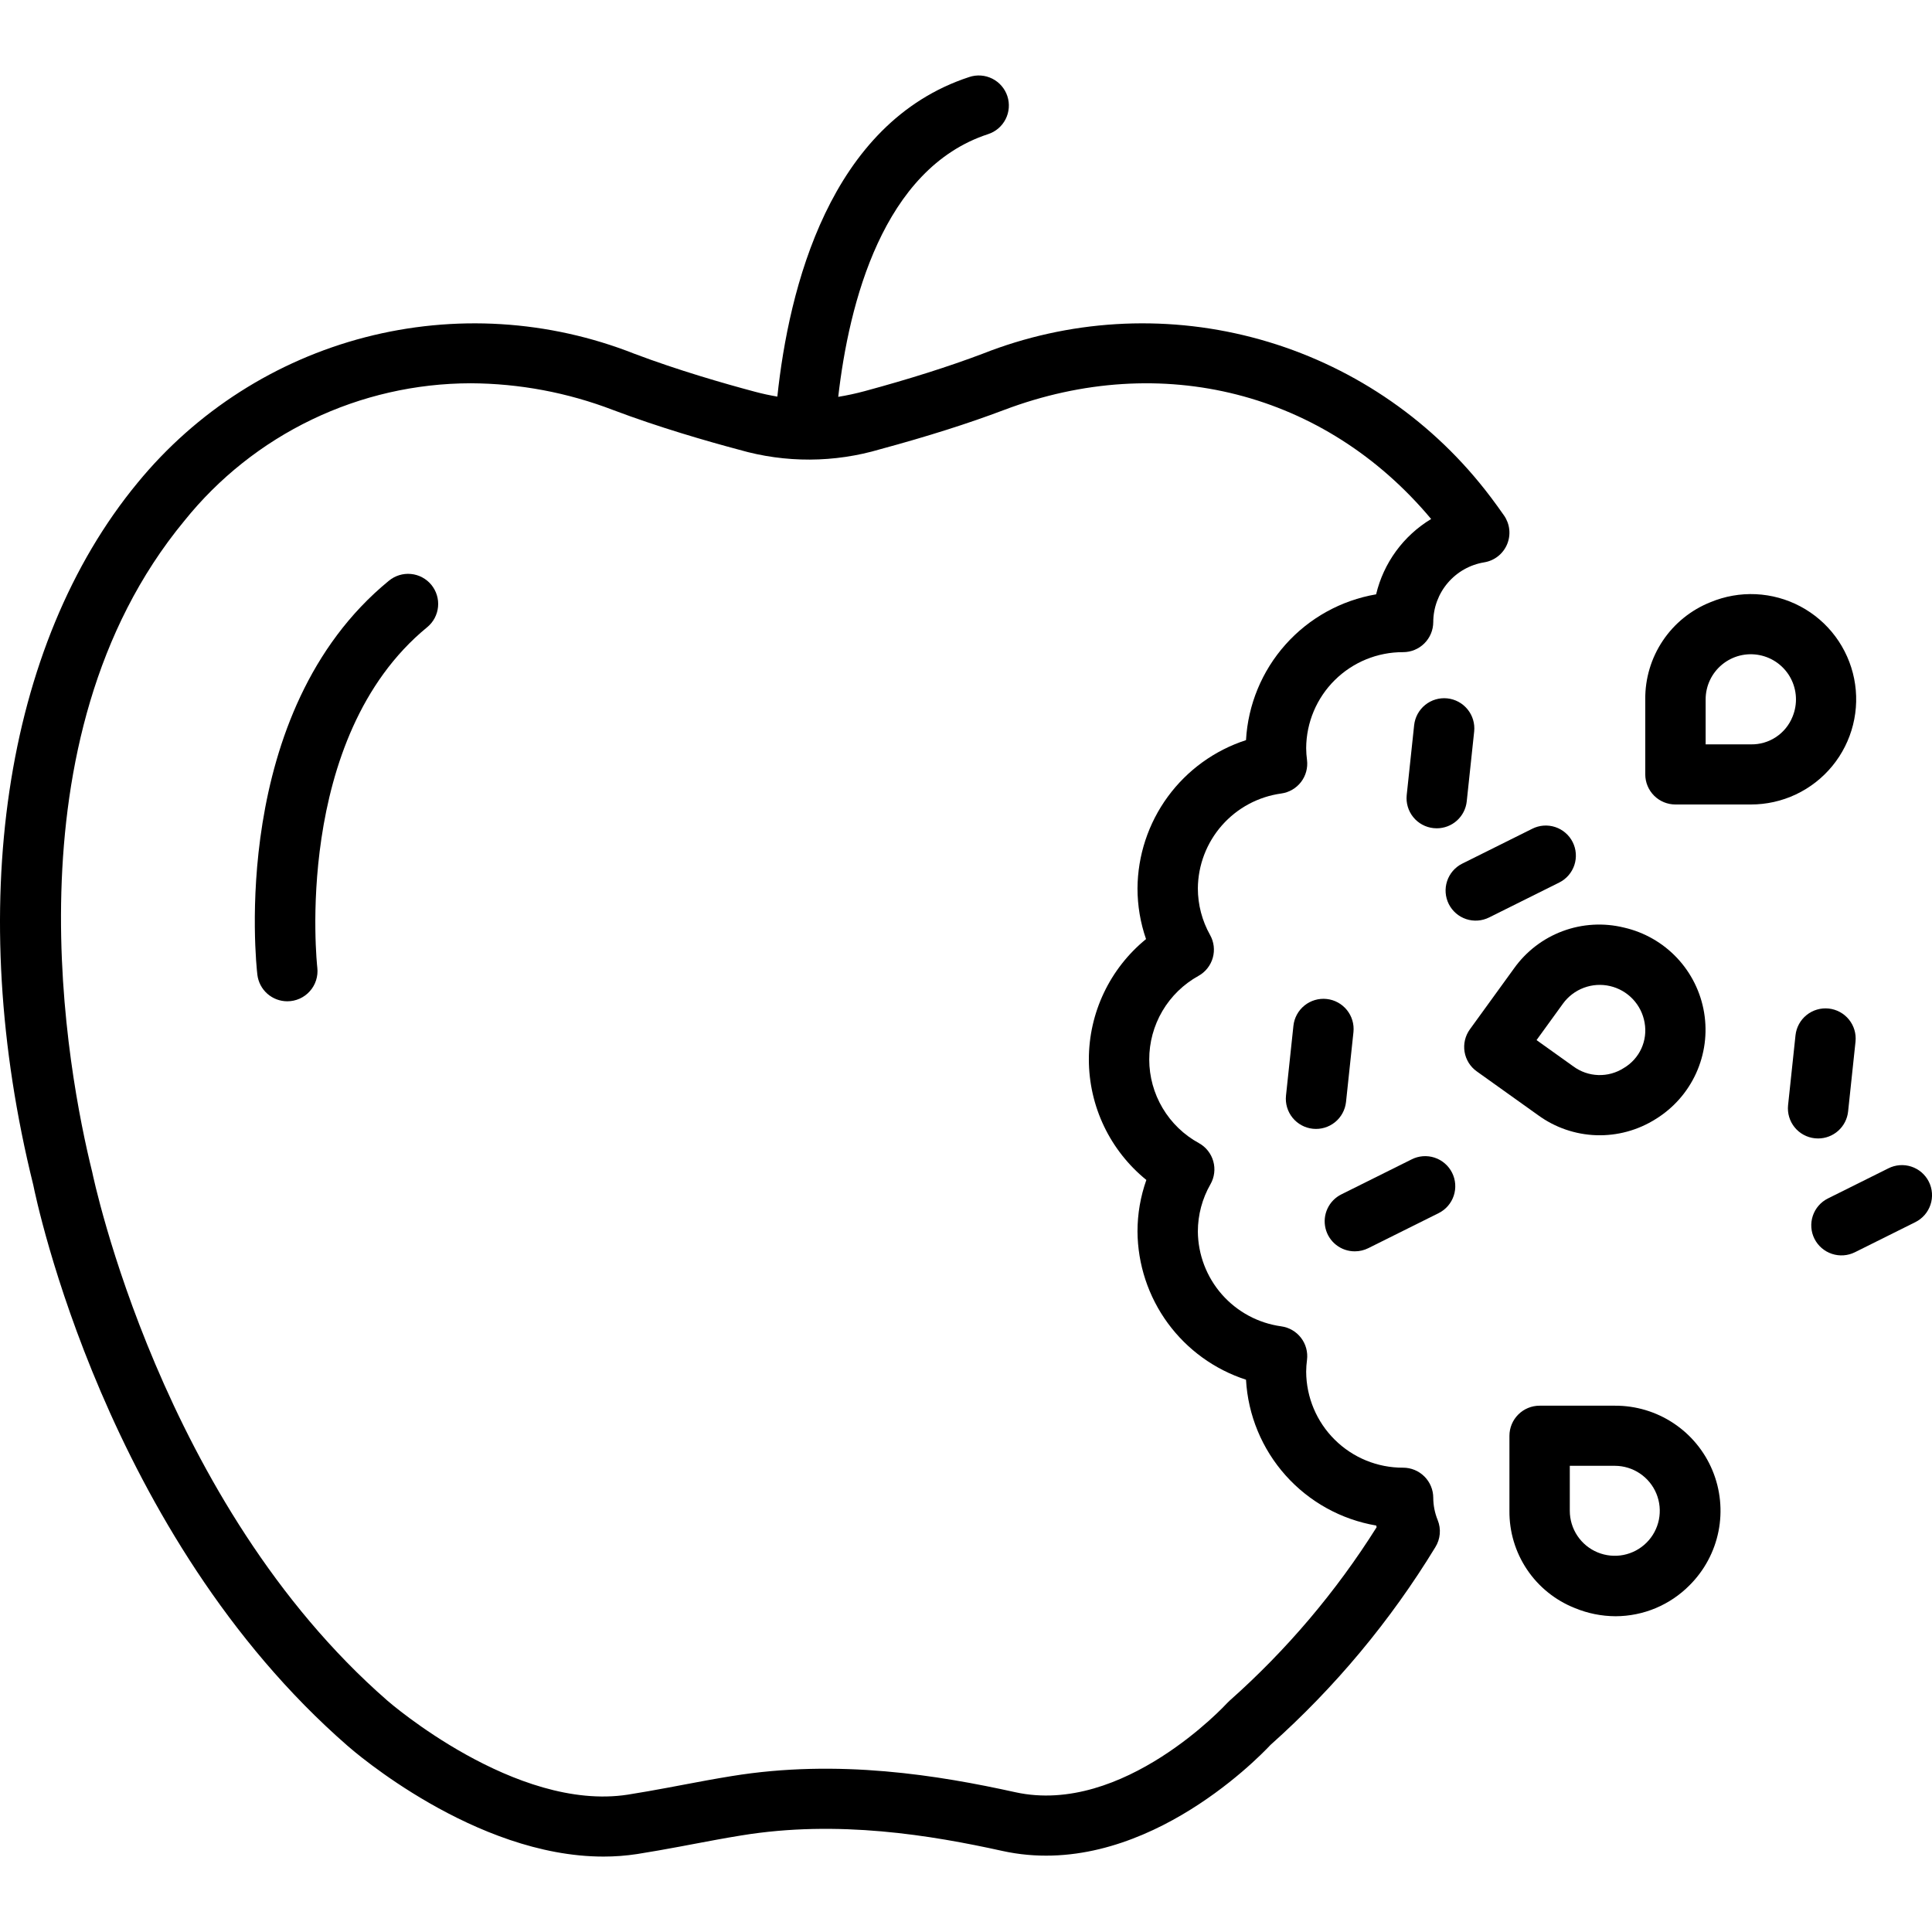 <svg width="128" height="128" viewBox="0 0 128 128" fill="none" xmlns="http://www.w3.org/2000/svg">
<path d="M23.029 115.667C23.397 115.991 31.453 123.003 39.98 123.003C40.727 123.004 41.474 122.948 42.213 122.835C43.151 122.687 44.083 122.52 45.02 122.346L45.916 122.177C46.973 121.977 48.03 121.778 49.1 121.605C55.532 120.549 61.726 121.597 66.404 122.628C75.387 124.608 83.227 116.616 84.175 115.604C88.443 111.799 92.123 107.384 95.097 102.501C95.261 102.236 95.361 101.937 95.388 101.626C95.415 101.316 95.369 101.003 95.252 100.714C95.06 100.243 94.959 99.739 94.957 99.23C94.956 98.701 94.744 98.193 94.369 97.82C93.994 97.446 93.486 97.237 92.957 97.238C91.263 97.245 89.636 96.579 88.432 95.386C87.228 94.195 86.547 92.574 86.537 90.88C86.539 90.616 86.558 90.353 86.593 90.092C86.657 89.572 86.514 89.047 86.194 88.632C85.874 88.216 85.403 87.944 84.884 87.873C83.362 87.663 81.966 86.912 80.952 85.758C79.938 84.603 79.373 83.123 79.361 81.586C79.363 80.489 79.65 79.412 80.195 78.461C80.326 78.232 80.41 77.98 80.442 77.718C80.475 77.457 80.455 77.191 80.383 76.938C80.312 76.684 80.192 76.447 80.028 76.241C79.865 76.034 79.662 75.862 79.431 75.735C78.437 75.192 77.607 74.392 77.028 73.418C76.449 72.445 76.142 71.334 76.14 70.201C76.137 69.068 76.439 67.956 77.013 66.98C77.588 66.004 78.415 65.2 79.406 64.652C79.634 64.525 79.835 64.354 79.997 64.148C80.159 63.943 80.279 63.708 80.35 63.457C80.421 63.205 80.442 62.942 80.411 62.682C80.38 62.423 80.298 62.172 80.17 61.944C79.641 61.002 79.362 59.94 79.361 58.859C79.373 57.322 79.938 55.842 80.952 54.687C81.966 53.533 83.362 52.782 84.884 52.572C85.403 52.501 85.874 52.228 86.194 51.813C86.514 51.398 86.657 50.873 86.593 50.353C86.558 50.092 86.539 49.829 86.537 49.565C86.547 47.871 87.228 46.251 88.432 45.059C89.636 43.867 91.263 43.201 92.957 43.207C93.486 43.208 93.994 42.999 94.369 42.625C94.744 42.252 94.955 41.745 94.957 41.215C94.96 40.261 95.302 39.339 95.922 38.614C96.542 37.889 97.399 37.407 98.341 37.255C98.672 37.2 98.984 37.062 99.248 36.853C99.511 36.645 99.718 36.373 99.848 36.064C99.978 35.754 100.028 35.416 99.993 35.082C99.957 34.748 99.838 34.429 99.646 34.153C99.044 33.292 98.523 32.601 98.009 31.978C94.133 27.254 88.857 23.881 82.942 22.347C77.027 20.812 70.777 21.195 65.093 23.44C62.871 24.281 60.243 25.114 57.285 25.914C56.708 26.07 56.124 26.196 55.535 26.292C56.245 20.114 58.484 11.168 65.464 8.887C65.714 8.806 65.945 8.676 66.144 8.506C66.343 8.335 66.506 8.127 66.625 7.893C66.743 7.659 66.815 7.404 66.834 7.142C66.854 6.881 66.822 6.618 66.74 6.369C66.658 6.12 66.528 5.889 66.356 5.691C66.185 5.492 65.976 5.33 65.742 5.212C65.507 5.094 65.252 5.024 64.99 5.005C64.729 4.986 64.466 5.019 64.217 5.102C54.941 8.134 52.258 19.144 51.501 26.276C51.02 26.194 50.532 26.092 50.019 25.954C47.966 25.407 44.916 24.527 42.037 23.44C36.353 21.195 30.103 20.813 24.188 22.347C18.273 23.881 12.998 27.254 9.122 31.978C0.234 42.736 -2.344 60.164 2.205 78.51C2.393 79.45 6.99 101.689 23.029 115.667ZM12.21 34.51C14.49 31.668 17.378 29.374 20.662 27.797C23.946 26.219 27.541 25.398 31.185 25.393C34.41 25.407 37.607 26.008 40.618 27.164C43.654 28.311 46.844 29.231 48.98 29.8C52.036 30.68 55.28 30.665 58.329 29.759C61.417 28.924 64.171 28.051 66.513 27.164C76.96 23.215 87.79 25.983 94.817 34.385C93.909 34.933 93.118 35.657 92.492 36.513C91.866 37.37 91.417 38.343 91.171 39.376C88.853 39.773 86.738 40.944 85.172 42.699C83.606 44.454 82.682 46.688 82.551 49.036C80.472 49.71 78.659 51.022 77.368 52.785C76.078 54.549 75.376 56.674 75.362 58.859C75.362 60.002 75.554 61.137 75.928 62.217C74.743 63.182 73.788 64.4 73.133 65.781C72.477 67.162 72.138 68.672 72.14 70.201C72.142 71.729 72.485 73.238 73.144 74.618C73.803 75.997 74.761 77.212 75.949 78.175C75.561 79.27 75.362 80.424 75.362 81.586C75.376 83.771 76.078 85.896 77.368 87.66C78.659 89.423 80.472 90.735 82.551 91.409C82.682 93.758 83.607 95.994 85.175 97.749C86.742 99.504 88.859 100.676 91.179 101.071C91.188 101.108 91.197 101.145 91.206 101.181C88.519 105.455 85.237 109.326 81.461 112.677C81.403 112.728 81.347 112.782 81.295 112.84C81.227 112.915 74.412 120.311 67.268 118.739C62.24 117.631 55.555 116.511 48.456 117.674C47.356 117.851 46.263 118.057 45.17 118.264L44.284 118.431C43.386 118.598 42.49 118.758 41.593 118.9C34.162 120.05 25.764 112.758 25.672 112.677C10.667 99.601 6.171 77.949 6.108 77.644C4.509 71.193 0.224 49.018 12.21 34.51Z" fill="black"/>
<path d="M19.035 66.338C19.316 66.338 19.595 66.279 19.852 66.164C20.109 66.049 20.338 65.881 20.526 65.671C20.714 65.462 20.855 65.215 20.941 64.946C21.026 64.678 21.054 64.395 21.023 64.115C21.005 63.964 19.349 48.889 28.303 41.553C28.506 41.386 28.674 41.182 28.797 40.95C28.92 40.718 28.996 40.465 29.021 40.204C29.047 39.943 29.02 39.679 28.943 39.429C28.866 39.178 28.741 38.945 28.574 38.742C28.407 38.54 28.202 38.373 27.97 38.25C27.738 38.127 27.485 38.051 27.223 38.027C26.962 38.002 26.699 38.029 26.448 38.107C26.198 38.184 25.965 38.31 25.763 38.477C15.142 47.178 16.968 63.871 17.051 64.578C17.109 65.063 17.343 65.51 17.708 65.835C18.074 66.159 18.546 66.338 19.035 66.338Z" fill="black"/>
<path d="M104.322 106.532C105.184 106.891 106.108 107.077 107.042 107.08C107.955 107.077 108.857 106.894 109.698 106.541C110.54 106.188 111.302 105.671 111.943 105.022C112.92 104.047 113.585 102.804 113.855 101.451C114.124 100.097 113.985 98.694 113.455 97.42C112.925 96.145 112.028 95.057 110.878 94.294C109.729 93.53 108.378 93.125 106.998 93.131H102.004C101.475 93.13 100.967 93.339 100.592 93.713C100.217 94.086 100.005 94.593 100.004 95.123V100.097C99.991 101.479 100.396 102.834 101.167 103.983C101.937 105.131 103.037 106.02 104.322 106.532ZM104.003 97.114H106.998C107.587 97.117 108.162 97.294 108.65 97.623C109.138 97.952 109.518 98.418 109.742 98.963C109.965 99.508 110.022 100.107 109.906 100.684C109.789 101.261 109.505 101.791 109.087 102.206C108.67 102.622 108.139 102.905 107.562 103.019C106.984 103.133 106.385 103.073 105.842 102.848C105.298 102.622 104.833 102.24 104.506 101.75C104.179 101.261 104.004 100.685 104.003 100.097V97.114Z" fill="black"/>
<path d="M120.212 82.072C120.45 82.545 120.866 82.904 121.369 83.071C121.872 83.238 122.421 83.199 122.895 82.963L126.894 80.971C127.129 80.854 127.339 80.692 127.512 80.494C127.684 80.296 127.816 80.066 127.899 79.817C127.983 79.568 128.016 79.305 127.997 79.043C127.979 78.781 127.908 78.525 127.79 78.29C127.673 78.056 127.509 77.847 127.311 77.675C127.112 77.504 126.881 77.373 126.631 77.291C126.382 77.209 126.118 77.177 125.857 77.197C125.595 77.217 125.339 77.289 125.105 77.408L121.106 79.4C120.871 79.516 120.662 79.677 120.49 79.875C120.318 80.072 120.187 80.302 120.104 80.55C120.021 80.798 119.987 81.06 120.006 81.322C120.024 81.583 120.094 81.838 120.212 82.072Z" fill="black"/>
<path d="M122.441 73.644L122.933 69.009C122.987 68.483 122.83 67.957 122.496 67.546C122.163 67.135 121.68 66.874 121.154 66.818C120.628 66.763 120.101 66.918 119.689 67.25C119.277 67.582 119.014 68.064 118.957 68.59L118.464 73.225C118.437 73.485 118.461 73.749 118.536 74C118.61 74.251 118.734 74.485 118.899 74.688C119.064 74.892 119.268 75.061 119.498 75.185C119.729 75.31 119.981 75.388 120.242 75.415C120.313 75.422 120.384 75.426 120.455 75.426C120.947 75.426 121.423 75.244 121.789 74.915C122.156 74.586 122.388 74.134 122.441 73.644Z" fill="black"/>
<path d="M89.763 82.904C90.073 82.904 90.378 82.832 90.656 82.693L95.308 80.376C95.544 80.259 95.754 80.097 95.926 79.899C96.099 79.701 96.23 79.471 96.313 79.222C96.397 78.973 96.43 78.71 96.411 78.448C96.392 78.186 96.322 77.93 96.204 77.696C96.086 77.461 95.923 77.252 95.724 77.081C95.526 76.909 95.295 76.779 95.045 76.697C94.796 76.615 94.533 76.583 94.271 76.603C94.009 76.623 93.754 76.695 93.52 76.814L88.867 79.131C88.464 79.331 88.141 79.662 87.951 80.069C87.76 80.476 87.713 80.936 87.817 81.373C87.92 81.811 88.169 82.2 88.523 82.478C88.876 82.756 89.313 82.906 89.763 82.904Z" fill="black"/>
<path d="M89.177 73.011L89.67 68.377C89.724 67.85 89.567 67.324 89.233 66.913C88.9 66.502 88.417 66.24 87.891 66.185C87.364 66.129 86.838 66.285 86.426 66.617C86.014 66.949 85.75 67.431 85.693 67.957L85.2 72.591C85.146 73.118 85.303 73.644 85.636 74.055C85.97 74.466 86.453 74.728 86.979 74.783C87.505 74.839 88.032 74.683 88.444 74.351C88.856 74.019 89.119 73.537 89.177 73.011Z" fill="black"/>
<path d="M98.655 60.785L103.308 58.468C103.542 58.35 103.75 58.188 103.921 57.99C104.092 57.792 104.223 57.562 104.305 57.314C104.387 57.065 104.42 56.803 104.401 56.542C104.382 56.281 104.312 56.026 104.194 55.792C104.077 55.559 103.915 55.35 103.716 55.179C103.518 55.008 103.289 54.877 103.04 54.795C102.792 54.713 102.53 54.68 102.269 54.699C102.008 54.718 101.753 54.788 101.519 54.906L96.866 57.223C96.395 57.462 96.039 57.877 95.874 58.377C95.709 58.878 95.749 59.424 95.985 59.895C96.222 60.367 96.636 60.725 97.136 60.892C97.636 61.059 98.183 61.02 98.655 60.785Z" fill="black"/>
<path d="M94.976 54.866C95.047 54.874 95.118 54.877 95.189 54.877C95.682 54.877 96.157 54.696 96.523 54.367C96.89 54.038 97.122 53.585 97.175 53.096L97.668 48.461C97.722 47.935 97.565 47.408 97.231 46.998C96.898 46.587 96.415 46.325 95.889 46.269C95.363 46.214 94.836 46.369 94.424 46.701C94.012 47.033 93.749 47.515 93.691 48.041L93.198 52.676C93.171 52.936 93.195 53.2 93.27 53.451C93.344 53.702 93.468 53.936 93.633 54.139C93.798 54.343 94.002 54.512 94.232 54.636C94.462 54.761 94.715 54.839 94.976 54.866Z" fill="black"/>
<path d="M113.321 39.898C112.036 40.41 110.936 41.299 110.166 42.447C109.395 43.596 108.99 44.951 109.003 46.334V51.308C109.004 51.837 109.216 52.344 109.591 52.718C109.966 53.091 110.474 53.3 111.003 53.299H115.997C117.029 53.301 118.048 53.073 118.981 52.633C119.915 52.192 120.738 51.55 121.393 50.753C122.048 49.955 122.518 49.023 122.768 48.022C123.019 47.021 123.044 45.976 122.842 44.965C122.64 43.953 122.215 42.998 121.6 42.17C120.984 41.342 120.192 40.661 119.281 40.177C118.37 39.692 117.363 39.416 116.332 39.367C115.301 39.319 114.273 39.501 113.321 39.898ZM118.764 47.475C118.545 48.027 118.163 48.5 117.669 48.829C117.174 49.158 116.591 49.328 115.997 49.316H113.003V46.334C113.003 45.892 113.102 45.455 113.291 45.056C113.48 44.657 113.756 44.304 114.098 44.024C114.439 43.744 114.839 43.543 115.267 43.435C115.696 43.328 116.143 43.317 116.577 43.403C117.01 43.489 117.419 43.669 117.775 43.932C118.13 44.195 118.423 44.533 118.632 44.922C118.841 45.312 118.961 45.742 118.984 46.184C119.007 46.625 118.931 47.066 118.764 47.475Z" fill="black"/>
<path d="M97.84 70.982L101.904 73.884C103.027 74.703 104.37 75.165 105.759 75.211C107.148 75.256 108.519 74.883 109.694 74.14C110.867 73.417 111.799 72.361 112.371 71.107C112.942 69.852 113.128 68.456 112.903 67.096C112.679 65.736 112.055 64.474 111.111 63.469C110.167 62.465 108.945 61.764 107.601 61.456C106.254 61.124 104.838 61.204 103.537 61.687C102.236 62.17 101.11 63.033 100.305 64.164L97.382 68.198C97.229 68.411 97.118 68.651 97.058 68.907C96.998 69.162 96.989 69.427 97.031 69.685C97.074 69.944 97.167 70.192 97.306 70.415C97.444 70.637 97.626 70.83 97.84 70.982ZM103.549 66.495C103.897 66.015 104.379 65.649 104.934 65.442C105.489 65.234 106.093 65.195 106.671 65.33C107.248 65.464 107.773 65.765 108.18 66.196C108.587 66.627 108.858 67.168 108.959 67.752C109.064 68.334 108.99 68.933 108.744 69.471C108.498 70.008 108.093 70.457 107.584 70.757C107.081 71.081 106.49 71.245 105.892 71.225C105.293 71.206 104.714 71.004 104.233 70.647L101.8 68.909L103.549 66.495Z" fill="black"/>
</svg>
